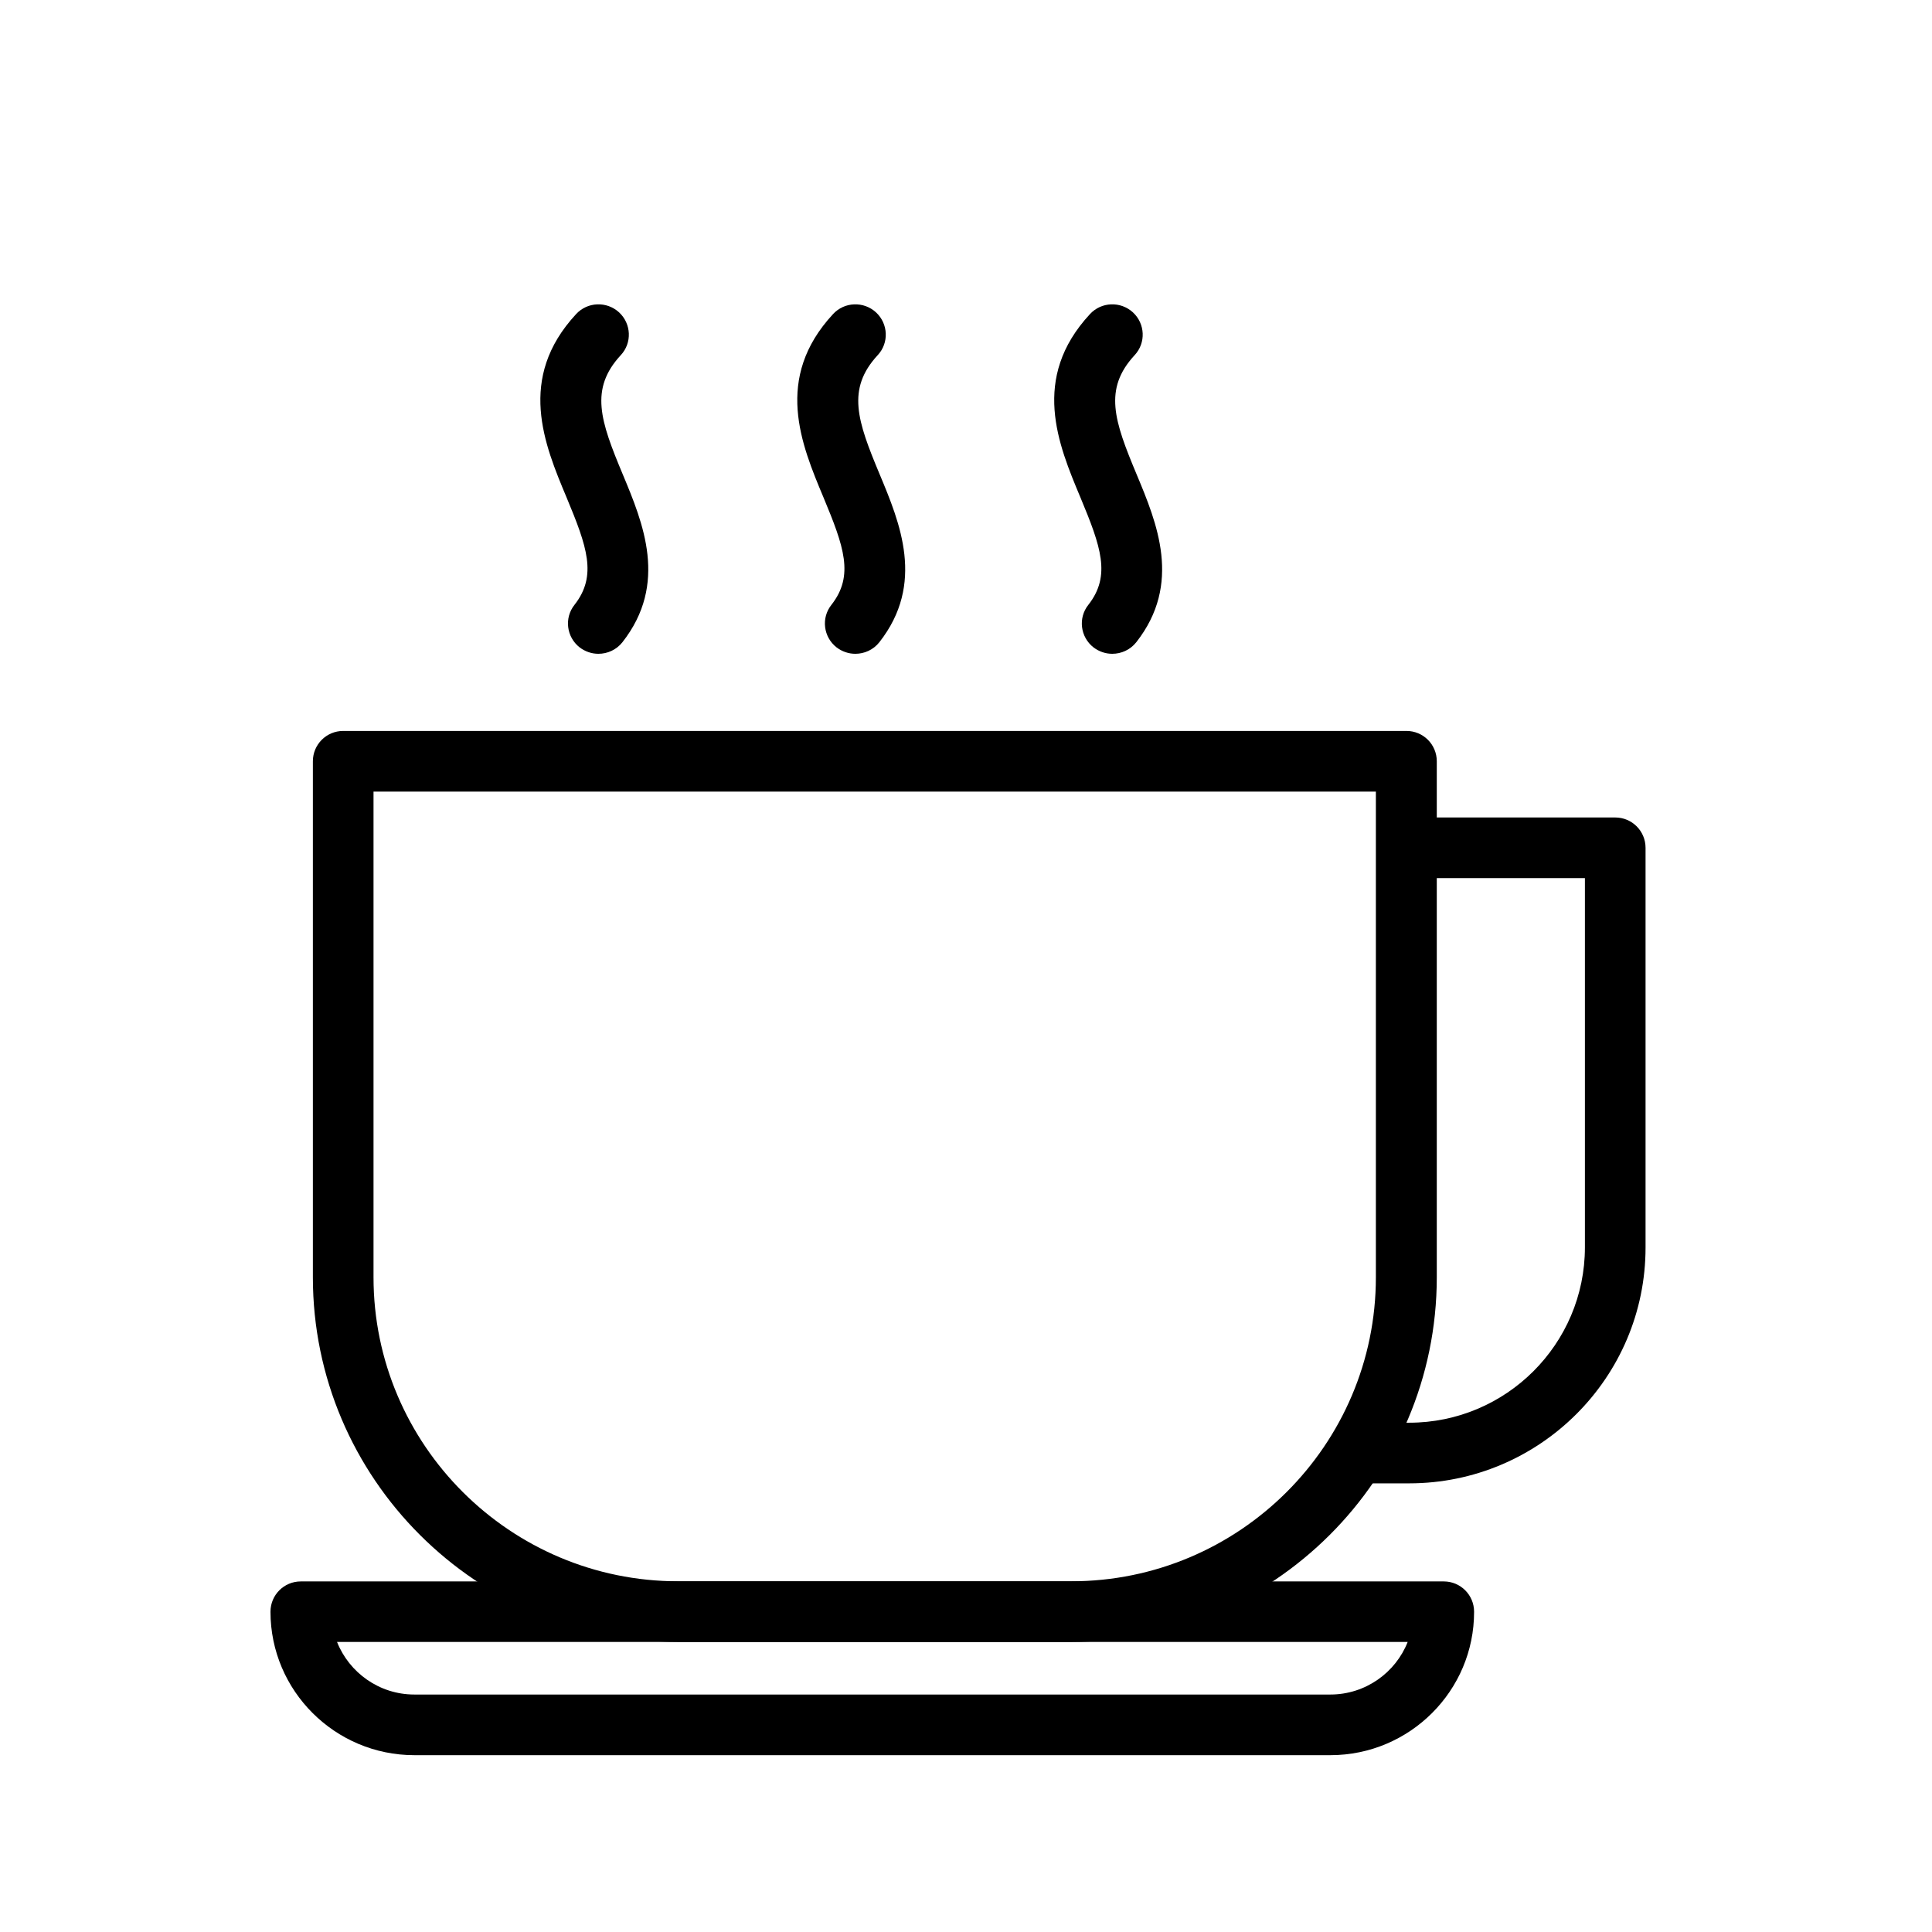 <?xml version="1.0" encoding="utf-8"?>
<!-- Generator: Adobe Illustrator 24.0.1, SVG Export Plug-In . SVG Version: 6.00 Build 0)  -->
<svg version="1.1" xmlns="http://www.w3.org/2000/svg" xmlns:xlink="http://www.w3.org/1999/xlink" x="0px" y="0px"
	 viewBox="0 0 144 144" style="enable-background:new 0 0 144 144;" xml:space="preserve">
<style type="text/css">
	.st0{display:none;}
	.st1{display:inline;}
	.st2{fill:#010101;}
	.st3{display:inline;fill:none;stroke:#000000;stroke-width:2.838;stroke-miterlimit:10;}
	.st4{display:inline;fill:none;stroke:#000000;stroke-width:3;stroke-miterlimit:10;}
	.st5{display:inline;fill:none;stroke:#000000;stroke-width:3;stroke-linecap:round;stroke-miterlimit:10;}
	.st6{display:inline;fill:none;stroke:#000000;stroke-width:1.923;stroke-linecap:round;stroke-miterlimit:10;}
</style>
<g id="Layer_1" class="st0">
	<g class="st1">
		<g>
			<path class="st2" d="M83.3,53.09c-0.76,0-1.38-0.62-1.38-1.38l0-2.86c0-0.76,0.62-1.38,1.38-1.38c0.76,0,1.38,0.62,1.38,1.38
				l0,2.86C84.69,52.47,84.07,53.09,83.3,53.09z"/>
		</g>
		<g>
			<path class="st2" d="M91.04,53.09c-0.76,0-1.38-0.62-1.38-1.38l0-2.86c0-0.76,0.62-1.38,1.38-1.38c0.76,0,1.38,0.62,1.38,1.38
				l0,2.86C92.43,52.47,91.81,53.09,91.04,53.09z"/>
		</g>
		<g>
			<path class="st2" d="M98.79,53.09c-0.76,0-1.38-0.62-1.38-1.38l0-2.86c0-0.76,0.62-1.38,1.38-1.38s1.38,0.62,1.38,1.38l0,2.86
				C100.17,52.47,99.55,53.09,98.79,53.09z"/>
		</g>
		<g>
			<path class="st2" d="M87.17,56.99c-0.76,0-1.38-0.62-1.38-1.38l0-2.86c0-0.76,0.62-1.38,1.38-1.38c0.76,0,1.38,0.62,1.38,1.38
				l0,2.86C88.55,56.37,87.94,56.99,87.17,56.99z"/>
		</g>
		<g>
			<path class="st2" d="M94.91,57c-0.76,0-1.38-0.62-1.38-1.38l0-2.86c0-0.76,0.62-1.38,1.38-1.38c0.76,0,1.38,0.62,1.38,1.38
				l0,2.86C96.3,56.38,95.68,57,94.91,57z"/>
		</g>
		<g>
			<path class="st2" d="M123.61,69.15c-0.4-0.4-0.96-0.65-1.57-0.65h-8.13v-5.59h-2.12l0.01-28.9c0-6.33-5.15-11.49-11.48-11.49
				c-5.92,0-10.8,4.49-11.42,10.24c-4.46,0.97-7.8,4.96-7.8,9.69v2.94l19.88,0.01v-2.93c0.01-4.68-3.25-8.62-7.62-9.67
				c0.58-3.32,3.48-5.85,6.96-5.85c3.9,0.01,7.06,3.17,7.06,7.07l-0.01,28.89h-2.12l-0.01,5.59L20.2,68.47h-1.94
				c-1.22,0-2.21,0.99-2.21,2.21c0,0.61,0.25,1.16,0.65,1.57c0.4,0.4,0.95,0.65,1.57,0.65h1.94v8.73
				c-0.01,13.18,10.26,24.01,23.22,24.9v5.41h8.66l0.01-5.35l36.13,0.02v5.34l8.66,0.01l0.01-5.41
				c12.96-0.88,23.23-11.7,23.23-24.88l0.01-8.73h1.94c1.22,0,2.21-0.99,2.21-2.21C124.26,70.11,124.01,69.55,123.61,69.15z
				 M96.36,40.98l-10.62-0.01c0.65-2.32,2.79-4.02,5.31-4.02C93.57,36.96,95.71,38.67,96.36,40.98z M115.69,72.93l-0.01,8.72
				c-0.01,11.32-9.21,20.52-20.53,20.52l-50.02-0.02c-11.32-0.01-20.52-9.21-20.52-20.53V72.9l45.54,0.02l22.92,0.01L115.69,72.93
				L115.69,72.93z"/>
			<polygon class="st2" points="120.11,68.51 113.92,68.51 113.92,68.5 			"/>
			<polygon class="st2" points="115.69,72.93 115.69,72.93 93.08,72.92 			"/>
		</g>
	</g>
</g>
<g id="Layer_2">
	<g id="XMLID_651_">
		<g id="XMLID_614_">
			<path id="XMLID_1332_" d="M79.85,122.38H50.56c-15.02,0-27.24-12.19-27.24-27.18V56.74c0-1.25,1.01-2.26,2.26-2.26h79.25
				c1.25,0,2.26,1.01,2.26,2.26v38.46C107.09,110.19,94.87,122.38,79.85,122.38z M27.84,59v36.2c0,12.49,10.19,22.66,22.71,22.66
				h29.29c12.52,0,22.71-10.16,22.71-22.66V59H27.84z"/>
		</g>
		<g id="XMLID_653_">
			<path id="XMLID_1331_" d="M105.03,110.56h-3.93v-4.52h3.93c7.22,0,13.1-5.86,13.1-13.07V65.45h-13.31v-4.52h15.57
				c1.25,0,2.26,1.01,2.26,2.26v29.78C122.66,102.67,114.75,110.56,105.03,110.56z"/>
		</g>
		<g id="XMLID_652_">
			<path id="XMLID_1328_" d="M99.16,130.82H30.88c-5.91,0-10.72-4.8-10.72-10.69c0-1.25,1.01-2.26,2.26-2.26h85.19
				c1.25,0,2.26,1.01,2.26,2.26C109.88,126.02,105.07,130.82,99.16,130.82z M25.12,122.38c0.91,2.29,3.15,3.92,5.76,3.92h68.28
				c2.61,0,4.86-1.63,5.76-3.92H25.12z"/>
		</g>
		<g id="XMLID_654_">
			<path id="XMLID_1327_" d="M44.6,48.73c-0.49,0-0.98-0.16-1.4-0.48c-0.98-0.77-1.16-2.19-0.38-3.17c1.71-2.18,0.93-4.35-0.59-8
				c-1.66-3.96-3.72-8.89,0.71-13.67c0.85-0.92,2.28-0.97,3.2-0.13c0.92,0.85,0.98,2.28,0.13,3.19c-2.34,2.53-1.52,4.9,0.14,8.87
				c1.52,3.64,3.41,8.16-0.02,12.53C45.94,48.44,45.27,48.73,44.6,48.73z"/>
		</g>
		<g id="XMLID_655_">
			<path id="XMLID_1326_" d="M63.75,48.73c-0.49,0-0.98-0.16-1.4-0.48c-0.98-0.77-1.16-2.19-0.38-3.17c1.71-2.18,0.93-4.35-0.59-8
				c-1.66-3.96-3.72-8.89,0.71-13.67c0.85-0.92,2.28-0.97,3.2-0.13c0.92,0.85,0.98,2.28,0.13,3.19c-2.34,2.53-1.52,4.9,0.14,8.87
				c1.52,3.64,3.41,8.16-0.02,12.53C65.09,48.44,64.42,48.73,63.75,48.73z"/>
		</g>
		<g id="XMLID_661_">
			<path id="XMLID_1325_" d="M82.9,48.73c-0.49,0-0.98-0.16-1.4-0.48c-0.98-0.77-1.16-2.19-0.38-3.17c1.71-2.18,0.93-4.35-0.59-8
				c-1.66-3.96-3.72-8.89,0.71-13.67c0.85-0.92,2.28-0.97,3.2-0.13c0.92,0.85,0.98,2.28,0.13,3.19c-2.34,2.53-1.52,4.9,0.14,8.87
				c1.52,3.64,3.41,8.16-0.02,12.53C84.24,48.44,83.57,48.73,82.9,48.73z"/>
		</g>
	</g>
</g>
<g id="Layer_3" class="st0">
	<g class="st1">
		<path d="M100.76,51.14c0-15.67-13.16-28.42-29.35-28.42c-16.18,0-29.35,12.75-29.35,28.42c0,15.67,13.16,28.42,29.35,28.42
			C87.59,79.55,100.76,66.81,100.76,51.14z M45.59,51.14c0-13.79,11.58-25.01,25.82-25.01c14.24,0,25.82,11.22,25.82,25.01
			c0,13.79-11.58,25.01-25.82,25.01C57.17,76.14,45.59,64.92,45.59,51.14z"/>
		<path d="M107.08,51.14c0-0.94-0.79-1.71-1.76-1.71c-0.97,0-1.76,0.76-1.76,1.71c0,17.16-14.42,31.13-32.14,31.13
			c-17.72,0-32.14-13.96-32.14-31.13c0-0.94-0.79-1.71-1.76-1.71c-0.97,0-1.76,0.76-1.76,1.71c0,18.47,15.05,33.6,33.9,34.49v41.49
			H55.34c-0.97,0-1.76,0.76-1.76,1.71c0,0.94,0.79,1.71,1.76,1.71h32.14c0.97,0,1.76-0.76,1.76-1.71c0-0.94-0.79-1.71-1.76-1.71
			H73.17V85.63C92.02,84.74,107.08,69.61,107.08,51.14z"/>
		<path d="M78.5,59.54c0.37,0,0.74-0.11,1.06-0.34c0.78-0.57,0.94-1.63,0.35-2.39L65.73,38.5c-0.58-0.75-1.69-0.91-2.47-0.34
			c-0.78,0.57-0.94,1.63-0.35,2.39l14.18,18.31C77.44,59.3,77.97,59.54,78.5,59.54z"/>
		<path d="M75.69,64.46c0.37,0,0.74-0.11,1.06-0.34c0.78-0.56,0.94-1.63,0.35-2.39L67,48.7c-0.58-0.75-1.69-0.91-2.47-0.34
			c-0.78,0.56-0.94,1.63-0.35,2.39l10.09,13.03C74.62,64.22,75.15,64.46,75.69,64.46z"/>
	</g>
</g>
<g id="Layer_4" class="st0">
	<g class="st1">
		<path d="M70.7,32.38c-0.16,0.07-0.31,0.17-0.44,0.27l-7.4,4.48l0,0c-2.46,1.46-2.48,1.47-5.66,3.43l-10.08,6.1
			c-1.09,0.66-1.59,1.93-1.25,3.16c0.34,1.23,1.43,2.05,2.7,2.05h6.98c-0.39,1.28-0.86,2.28-1.32,2.68
			c-0.36,0.32-0.58,0.77-0.59,1.26c-0.01,0.24-0.09,5.95,3.24,10.9c2.81,4.17,3.8,11.5,0.09,16.86
			c-8.65,12.49-10.85,44.1-10.94,45.44c-0.03,0.47,0.13,0.94,0.46,1.29c0.32,0.35,0.78,0.54,1.25,0.54h47.32
			c0.47,0,0.93-0.2,1.25-0.54c0.32-0.35,0.49-0.81,0.46-1.29c-0.09-1.34-2.29-32.95-10.94-45.44c-3.71-5.35-2.72-12.68,0.09-16.86
			c3.34-4.96,3.25-10.66,3.24-10.9c-0.01-0.48-0.22-0.94-0.59-1.26c-0.46-0.4-0.93-1.4-1.32-2.68h6.98c1.28,0,2.36-0.83,2.71-2.05
			c0.34-1.23-0.16-2.5-1.25-3.16l-10.05-6.09c-3.2-1.97-3.22-1.98-5.69-3.44c0,0,0,0,0,0l-5.21-3.16c1.35-1.11,2.44-2.78,2.44-5.41
			c0-3.02-2.27-6.15-6.06-6.15c-1.75,0-3.42,0.93-4.49,2.5c-1.04,1.54-1.28,3.42-0.64,5.03c0.35,0.88,1.35,1.31,2.23,0.96
			c0.88-0.35,1.31-1.35,0.96-2.23c-0.22-0.56-0.11-1.24,0.29-1.84c0.42-0.61,1.05-1,1.65-1c1.93,0,2.63,1.62,2.63,2.72
			C73.75,30.47,72.98,31.43,70.7,32.38z M56.56,45.29c0,1-0.09,2.08-0.25,3.15h-5.5l5.76-3.49C56.56,45.06,56.56,45.17,56.56,45.29z
			 M92.02,48.44h-5.5c-0.16-1.07-0.25-2.15-0.25-3.15c0-0.12,0-0.23,0-0.33L92.02,48.44z M78.68,50.37c0.92-3.27,1.49-6.65,1.8-8.92
			l2.31,1.4c-0.06,0.46-0.04,0.89-0.01,1.39c0.02,0.28,0.04,0.61,0.04,1.04c0,1.24,0.16,3.19,0.56,5.2c0,0.01,0,0.02,0.01,0.03
			c0.45,2.24,1.18,4.55,2.33,5.98c-0.08,1.44-0.5,5.12-2.64,8.29c-3.45,5.12-4.64,14.12-0.06,20.73
			c6.98,10.07,9.58,34.93,10.19,41.88h-43.6c0.61-6.95,3.21-31.81,10.19-41.88c4.58-6.61,3.38-15.61-0.06-20.73
			c-2.14-3.18-2.56-6.86-2.64-8.29c1.14-1.43,1.88-3.74,2.33-5.98c0-0.01,0-0.02,0.01-0.03c0.4-2,0.56-3.96,0.56-5.2
			c0-0.44,0.02-0.77,0.04-1.04c0.04-0.5,0.05-0.93-0.01-1.39l2.31-1.4c0.31,2.27,0.88,5.65,1.8,8.92c0.02,0.18,0.07,0.35,0.14,0.5
			c1.44,4.88,3.69,9.38,7.12,9.38c3.43,0,5.68-4.49,7.12-9.37C78.61,50.73,78.66,50.55,78.68,50.37z M68.19,51.87h6.45
			c-1.13,3.12-2.36,4.96-3.22,4.96C70.55,56.83,69.32,54.99,68.19,51.87z M77.28,39.52c-0.34,3.34-0.91,6.37-1.58,8.92h-8.57
			c-0.67-2.55-1.24-5.58-1.58-8.92l5.87-3.55L77.28,39.52z"/>
	</g>
</g>
<g id="Layer_5" class="st0">
	<path class="st3" d="M115.64,67.3L103.4,35.82l-0.89-0.38c-9.82-4.19-29.89-4.03-31.1-4.01c-1.21-0.01-21.28-0.17-31.1,4.01
		l-0.89,0.38L27.17,67.3c-3.63,0.38-7.9,2.17-9.58,8.09v34.05h8.81v12.38h15.58v-12.38h29.43h29.43v12.38h15.58v-12.38h8.81V75.39
		C123.55,69.46,119.28,67.67,115.64,67.3z M42.99,39.32c9.37-3.49,28.2-3.3,28.39-3.3l0.03,0l0.03,0c0.19,0,19.02-0.19,28.39,3.3
		L110.8,67.5c-0.67,0.12-1.07,0.23-1.07,0.23c-8.34-2.38-20.85-3.32-20.85-3.32l-2.47-1.96l-15-0.68l-15,0.68l-2.47,1.96
		c0,0-12.51,0.94-20.85,3.32c0,0-0.4-0.11-1.07-0.23L42.99,39.32z M28.29,88.5c-4.44,0-8.04-3.6-8.04-8.04
		c0-4.44,3.6-8.04,8.04-8.04c4.44,0,8.04,3.6,8.04,8.04C36.33,84.9,32.73,88.5,28.29,88.5z M98.92,94.82H71.41H43.9l-2.04-14.36
		c10.85-6,29.56-5.41,29.56-5.41s18.7-0.6,29.56,5.41L98.92,94.82z M114.53,88.5c-4.44,0-8.04-3.6-8.04-8.04
		c0-4.44,3.6-8.04,8.04-8.04c4.44,0,8.04,3.6,8.04,8.04C122.58,84.9,118.97,88.5,114.53,88.5z"/>
</g>
<g id="Layer_6" class="st0">
	<g id="XMLID_27_" class="st1">
		<g id="XMLID_21_">
			<path id="XMLID_181_" d="M81.68,130.74c-15.7,0-28.47-12.77-28.47-28.47V62.92c0-7.88,6.41-14.29,14.29-14.29h28.35
				c7.88,0,14.29,6.41,14.29,14.29v39.35C110.15,117.97,97.38,130.74,81.68,130.74z M67.5,53.32c-5.29,0-9.6,4.31-9.6,9.6v39.35
				c0,13.11,10.67,23.78,23.78,23.78s23.78-10.67,23.78-23.78V62.92c0-5.29-4.31-9.6-9.6-9.6H67.5z"/>
		</g>
		<g id="XMLID_23_">
			<path id="XMLID_180_" d="M81.68,62.19c-1.29,0-2.34-1.05-2.34-2.34v-8.87c0-1.29,1.05-2.34,2.34-2.34c1.29,0,2.34,1.05,2.34,2.34
				v8.87C84.02,61.15,82.98,62.19,81.68,62.19z"/>
		</g>
		<g id="XMLID_24_">
			<path id="XMLID_179_" d="M107.8,81.34H55.56c-1.29,0-2.34-1.05-2.34-2.34c0-1.29,1.05-2.34,2.34-2.34h52.24
				c1.29,0,2.34,1.05,2.34,2.34C110.15,80.29,109.1,81.34,107.8,81.34z"/>
		</g>
		<g id="XMLID_22_">
			<path id="XMLID_176_" d="M81.68,73.36c-3.72,0-6.75-3.03-6.75-6.75v-2.34c0-3.72,3.03-6.75,6.75-6.75c3.72,0,6.75,3.03,6.75,6.75
				v2.34C88.43,70.33,85.4,73.36,81.68,73.36z M81.68,62.19c-1.14,0-2.06,0.93-2.06,2.07v2.34c0,1.14,0.93,2.06,2.06,2.06
				c1.14,0,2.07-0.93,2.07-2.06v-2.34C83.75,63.12,82.82,62.19,81.68,62.19z"/>
		</g>
		<g id="XMLID_26_">
			<path id="XMLID_175_" d="M81.68,81.34c-1.29,0-2.34-1.05-2.34-2.34v-7.98c0-1.29,1.05-2.34,2.34-2.34c1.29,0,2.34,1.05,2.34,2.34
				V79C84.02,80.29,82.98,81.34,81.68,81.34z"/>
		</g>
		<g id="XMLID_25_">
			<path id="XMLID_172_" d="M85.95,53.32h-8.54c-1.29,0-2.34-1.05-2.34-2.34v-3.92c0-2.7,2.2-4.9,4.9-4.9h3.43
				c2.7,0,4.9,2.2,4.9,4.9v3.92C88.29,52.27,87.24,53.32,85.95,53.32z M79.76,48.63h3.85v-1.58c0-0.12-0.09-0.21-0.21-0.21h-3.43
				c-0.12,0-0.21,0.09-0.21,0.21V48.63z"/>
		</g>
		<g id="XMLID_28_">
			<path id="XMLID_171_" d="M35.02,84.35c-1.29,0-2.34-1.05-2.34-2.34V44.5c0-12.13,9.86-21.99,21.99-21.99h7.37
				c12.13,0,21.99,9.87,21.99,21.99c0,1.29-1.05,2.34-2.34,2.34c-1.29,0-2.34-1.05-2.34-2.34c0-9.54-7.76-17.3-17.3-17.3h-7.37
				c-9.54,0-17.3,7.76-17.3,17.3v37.51C37.36,83.3,36.31,84.35,35.02,84.35z"/>
		</g>
	</g>
</g>
<g id="Layer_7" class="st0">
	<g id="XMLID_670_" class="st1">
		<g id="XMLID_662_">
			<path id="XMLID_1322_" d="M83.63,130.9H43.65c-5.64,0-10.23-4.59-10.23-10.23V49.17c0-1.25,1.02-2.27,2.27-2.27h55.91
				c1.25,0,2.27,1.02,2.27,2.27v71.49C93.86,126.31,89.27,130.9,83.63,130.9z M37.95,51.44v69.22c0,3.14,2.56,5.7,5.7,5.7h39.98
				c3.14,0,5.7-2.56,5.7-5.7V51.44H37.95z"/>
		</g>
		<g id="XMLID_664_">
			<path id="XMLID_1321_" d="M91.59,121.57c-1.25,0-2.27-1.02-2.27-2.27s1.02-2.27,2.27-2.27c8.67,0,15.73-7.06,15.73-15.73V58.57
				H91.59c-1.25,0-2.27-1.02-2.27-2.27c0-1.25,1.02-2.27,2.27-2.27h18c1.25,0,2.27,1.02,2.27,2.27v44.99
				C111.86,112.47,102.77,121.57,91.59,121.57z"/>
		</g>
		<g id="XMLID_669_">
			<path id="XMLID_1318_" d="M35.03,51.44c-0.82,0-1.57-0.44-1.97-1.15c-1.37-2.42-2.09-5.18-2.09-7.98
				c0-8.97,7.3-16.27,16.27-16.27c1.99,0,3.92,0.35,5.75,1.05c3.14-3.03,7.33-4.74,11.74-4.74c7.67,0,14.22,5.04,16.26,12.25
				c6.91,0.24,12.89,6.95,12.89,14.58c0,1.25-1.02,2.27-2.27,2.27L35.03,51.44z M47.23,30.58c-6.47,0-11.73,5.26-11.73,11.73
				c0,1.59,0.32,3.15,0.94,4.6l52.62,0c-0.94-4.02-4.25-7.78-8.46-7.78c-0.36,0-0.74,0.02-1.14,0.07c-1.22,0.16-2.33-0.69-2.52-1.9
				c-0.96-6.04-6.09-10.42-12.21-10.42c-3.65,0-7.09,1.6-9.45,4.39c-0.68,0.8-1.82,1.03-2.76,0.56C50.86,31,49.08,30.58,47.23,30.58
				z"/>
		</g>
		<g id="XMLID_663_">
			<g id="XMLID_666_">
				<path id="XMLID_1317_" d="M49.89,108.48c-1.25,0-2.27-1.02-2.27-2.27V66.22c0-1.25,1.02-2.27,2.27-2.27s2.27,1.02,2.27,2.27
					v39.99C52.16,107.47,51.14,108.48,49.89,108.48z"/>
			</g>
			<g id="XMLID_667_">
				<path id="XMLID_1316_" d="M63.64,108.48c-1.25,0-2.27-1.02-2.27-2.27V66.22c0-1.25,1.02-2.27,2.27-2.27s2.27,1.02,2.27,2.27
					v39.99C65.91,107.47,64.89,108.48,63.64,108.48z"/>
			</g>
			<g id="XMLID_668_">
				<path id="XMLID_1315_" d="M77.39,108.48c-1.25,0-2.27-1.02-2.27-2.27V66.22c0-1.25,1.02-2.27,2.27-2.27s2.27,1.02,2.27,2.27
					v39.99C79.65,107.47,78.64,108.48,77.39,108.48z"/>
			</g>
		</g>
	</g>
</g>
<g id="Layer_8" class="st0">
	<g class="st1">
		<g id="XMLID_1157_">
			<path id="XMLID_1312_" d="M94.64,111.55H48.91c-0.81,0-1.56-0.39-2.03-1.04c-0.47-0.65-0.6-1.49-0.34-2.26l0.11-0.33
				c1.18-3.52-0.39-7.41-3.65-9.05c-15.92-8-25.81-24.03-25.81-41.84V44.2c0-1.38,1.12-2.5,2.5-2.5h103.43c1.38,0,2.5,1.12,2.5,2.5
				v12.82c0,17.5-9.64,33.41-25.17,41.51c-3.5,1.82-5,5.93-3.5,9.55c0.32,0.77,0.23,1.65-0.23,2.35
				C96.26,111.13,95.48,111.55,94.64,111.55z M52,106.54h39.44c-0.55-5.01,1.99-9.98,6.7-12.44c13.87-7.24,22.48-21.44,22.48-37.07
				V46.71H22.2v10.32c0,15.9,8.83,30.22,23.05,37.36C49.81,96.68,52.4,101.58,52,106.54z"/>
		</g>
		<g id="XMLID_1159_">
			<path id="XMLID_1309_" d="M123.13,59.53H19.69c-1.38,0-2.5-1.12-2.5-2.5c0-1.38,1.12-2.5,2.5-2.5h103.43c1.38,0,2.5,1.12,2.5,2.5
				C125.63,58.41,124.51,59.53,123.13,59.53z"/>
		</g>
	</g>
</g>
<g id="Layer_9" class="st0">
	<path id="XMLID_30_" class="st4" d="M100.07,52.74l-57.5-0.41C29.28,52.23,18.55,62.94,18.6,76.25l0,0
		c0.05,13.31,10.86,24.17,24.15,24.26l57.5,0.41c13.29,0.1,24.02-10.61,23.97-23.92v0C124.17,63.69,113.36,52.83,100.07,52.74z
		 M42.5,75.28l0.01,2.28c0,0.71-0.57,1.27-1.27,1.27l-4.08-0.03c-0.39,0-0.76-0.19-1.01-0.5l-0.89-1.14
		c-0.36-0.47-0.37-1.12-0.01-1.58l0.89-1.13c0.24-0.31,0.61-0.49,1-0.48l4.08,0.03C41.93,74,42.5,74.57,42.5,75.28z M31.25,72.86
		l-0.02-4.09c0-0.71,0.57-1.27,1.27-1.27l2.27,0.02c0.71,0.01,1.28,0.58,1.28,1.29l0.02,4.09c0,0.39-0.18,0.76-0.49,1l-1.13,0.88
		c-0.46,0.36-1.11,0.35-1.57-0.01l-1.14-0.9C31.43,73.62,31.25,73.25,31.25,72.86z M24.84,77.43l-0.01-2.28
		c0-0.71,0.57-1.27,1.27-1.27l4.08,0.03c0.39,0,0.76,0.19,1.01,0.5l0.89,1.14c0.36,0.47,0.37,1.12,0.01,1.58l-0.89,1.13
		c-0.24,0.31-0.61,0.49-1,0.48l-4.08-0.03C25.42,78.71,24.85,78.13,24.84,77.43z M34.84,85.21l-2.27-0.02
		c-0.71-0.01-1.28-0.58-1.28-1.29l-0.02-4.09c0-0.39,0.18-0.76,0.49-1l1.13-0.88c0.46-0.36,1.11-0.35,1.57,0.01l1.14,0.9
		c0.31,0.24,0.49,0.62,0.49,1.01l0.02,4.09C36.12,84.64,35.55,85.21,34.84,85.21z M112.49,82.45c0.01,1.51-1.21,2.72-2.72,2.71
		c-1.51-0.01-2.73-1.24-2.74-2.75c-0.01-1.51,1.21-2.72,2.72-2.71C111.26,79.71,112.49,80.94,112.49,82.45z M101.49,76.84
		c-0.01-1.51,1.21-2.72,2.72-2.71c1.51,0.01,2.73,1.24,2.74,2.75c0.01,1.51-1.21,2.72-2.72,2.71
		C102.72,79.58,101.5,78.35,101.49,76.84z M95.24,61.51l0.11,30.57c0.01,1.54-1.23,2.77-2.77,2.76l-42.22-0.3
		c-1.53-0.01-2.78-1.27-2.79-2.8l-0.11-30.57c-0.01-1.54,1.23-2.77,2.77-2.76l42.22,0.3C93.99,58.72,95.24,59.97,95.24,61.51z
		 M107,71.34c-0.01-1.51,1.21-2.72,2.72-2.71c1.51,0.01,2.73,1.24,2.74,2.75c0.01,1.51-1.21,2.72-2.72,2.71
		C108.23,74.09,107,72.85,107,71.34z M118,76.96c0.01,1.51-1.21,2.72-2.72,2.71c-1.51-0.01-2.73-1.24-2.74-2.75
		c-0.01-1.51,1.21-2.72,2.72-2.71C116.77,74.22,117.99,75.45,118,76.96z"/>
</g>
<g id="Layer_10" class="st0">
	<g class="st1">
		<g>
			<g>
				<path class="st2" d="M125.27,86.01c0-4.91-3.99-8.9-8.9-8.9H60.8c0.72-1.25,1.13-2.7,1.13-4.25c0-4.72-3.84-8.57-8.56-8.57
					h-8.55c-4.73,0-8.57,3.85-8.57,8.57c0,1.54,0.41,2.99,1.13,4.25H35.9V60.75c0-2.44-0.95-4.75-2.69-6.48
					c-1.73-1.74-4.03-2.69-6.48-2.69c-5.05,0-9.17,4.12-9.17,9.17v46.21h7.15v4.53h8.45v-4.53h76.52v4.53h8.45v-4.53h6.61V90.59H124
					C124.83,89.22,125.27,87.65,125.27,86.01z M40.57,72.86c0-2.34,1.91-4.25,4.25-4.25h8.55c2.34,0,4.25,1.91,4.25,4.25
					c0,2.34-1.9,4.25-4.25,4.25h-8.55C42.48,77.11,40.57,75.2,40.57,72.86z M21.87,60.75c0-2.68,2.18-4.86,4.86-4.86
					c1.3,0,2.51,0.51,3.43,1.42c0.92,0.92,1.42,2.14,1.42,3.43v29.85h-9.71V60.75z M120.41,102.64H21.87v-7.73h98.54V102.64z
					 M119.61,89.25c-0.86,0.87-2.02,1.34-3.24,1.34H35.9v-9.17h80.47c2.53,0,4.59,2.06,4.59,4.59
					C120.95,87.23,120.48,88.39,119.61,89.25z"/>
			</g>
		</g>
	</g>
	<path class="st5" d="M56.89,52.8h6.17c1.15,0,1.65,1.44,0.76,2.16l-5.77,4.62c-0.38,0.31-0.17,0.93,0.32,0.93h8.14"/>
	<path class="st6" d="M65.84,42.72h3.95c0.73,0,1.06,0.92,0.49,1.38l-3.7,2.96c-0.25,0.2-0.11,0.59,0.21,0.59H72"/>
</g>
</svg>
